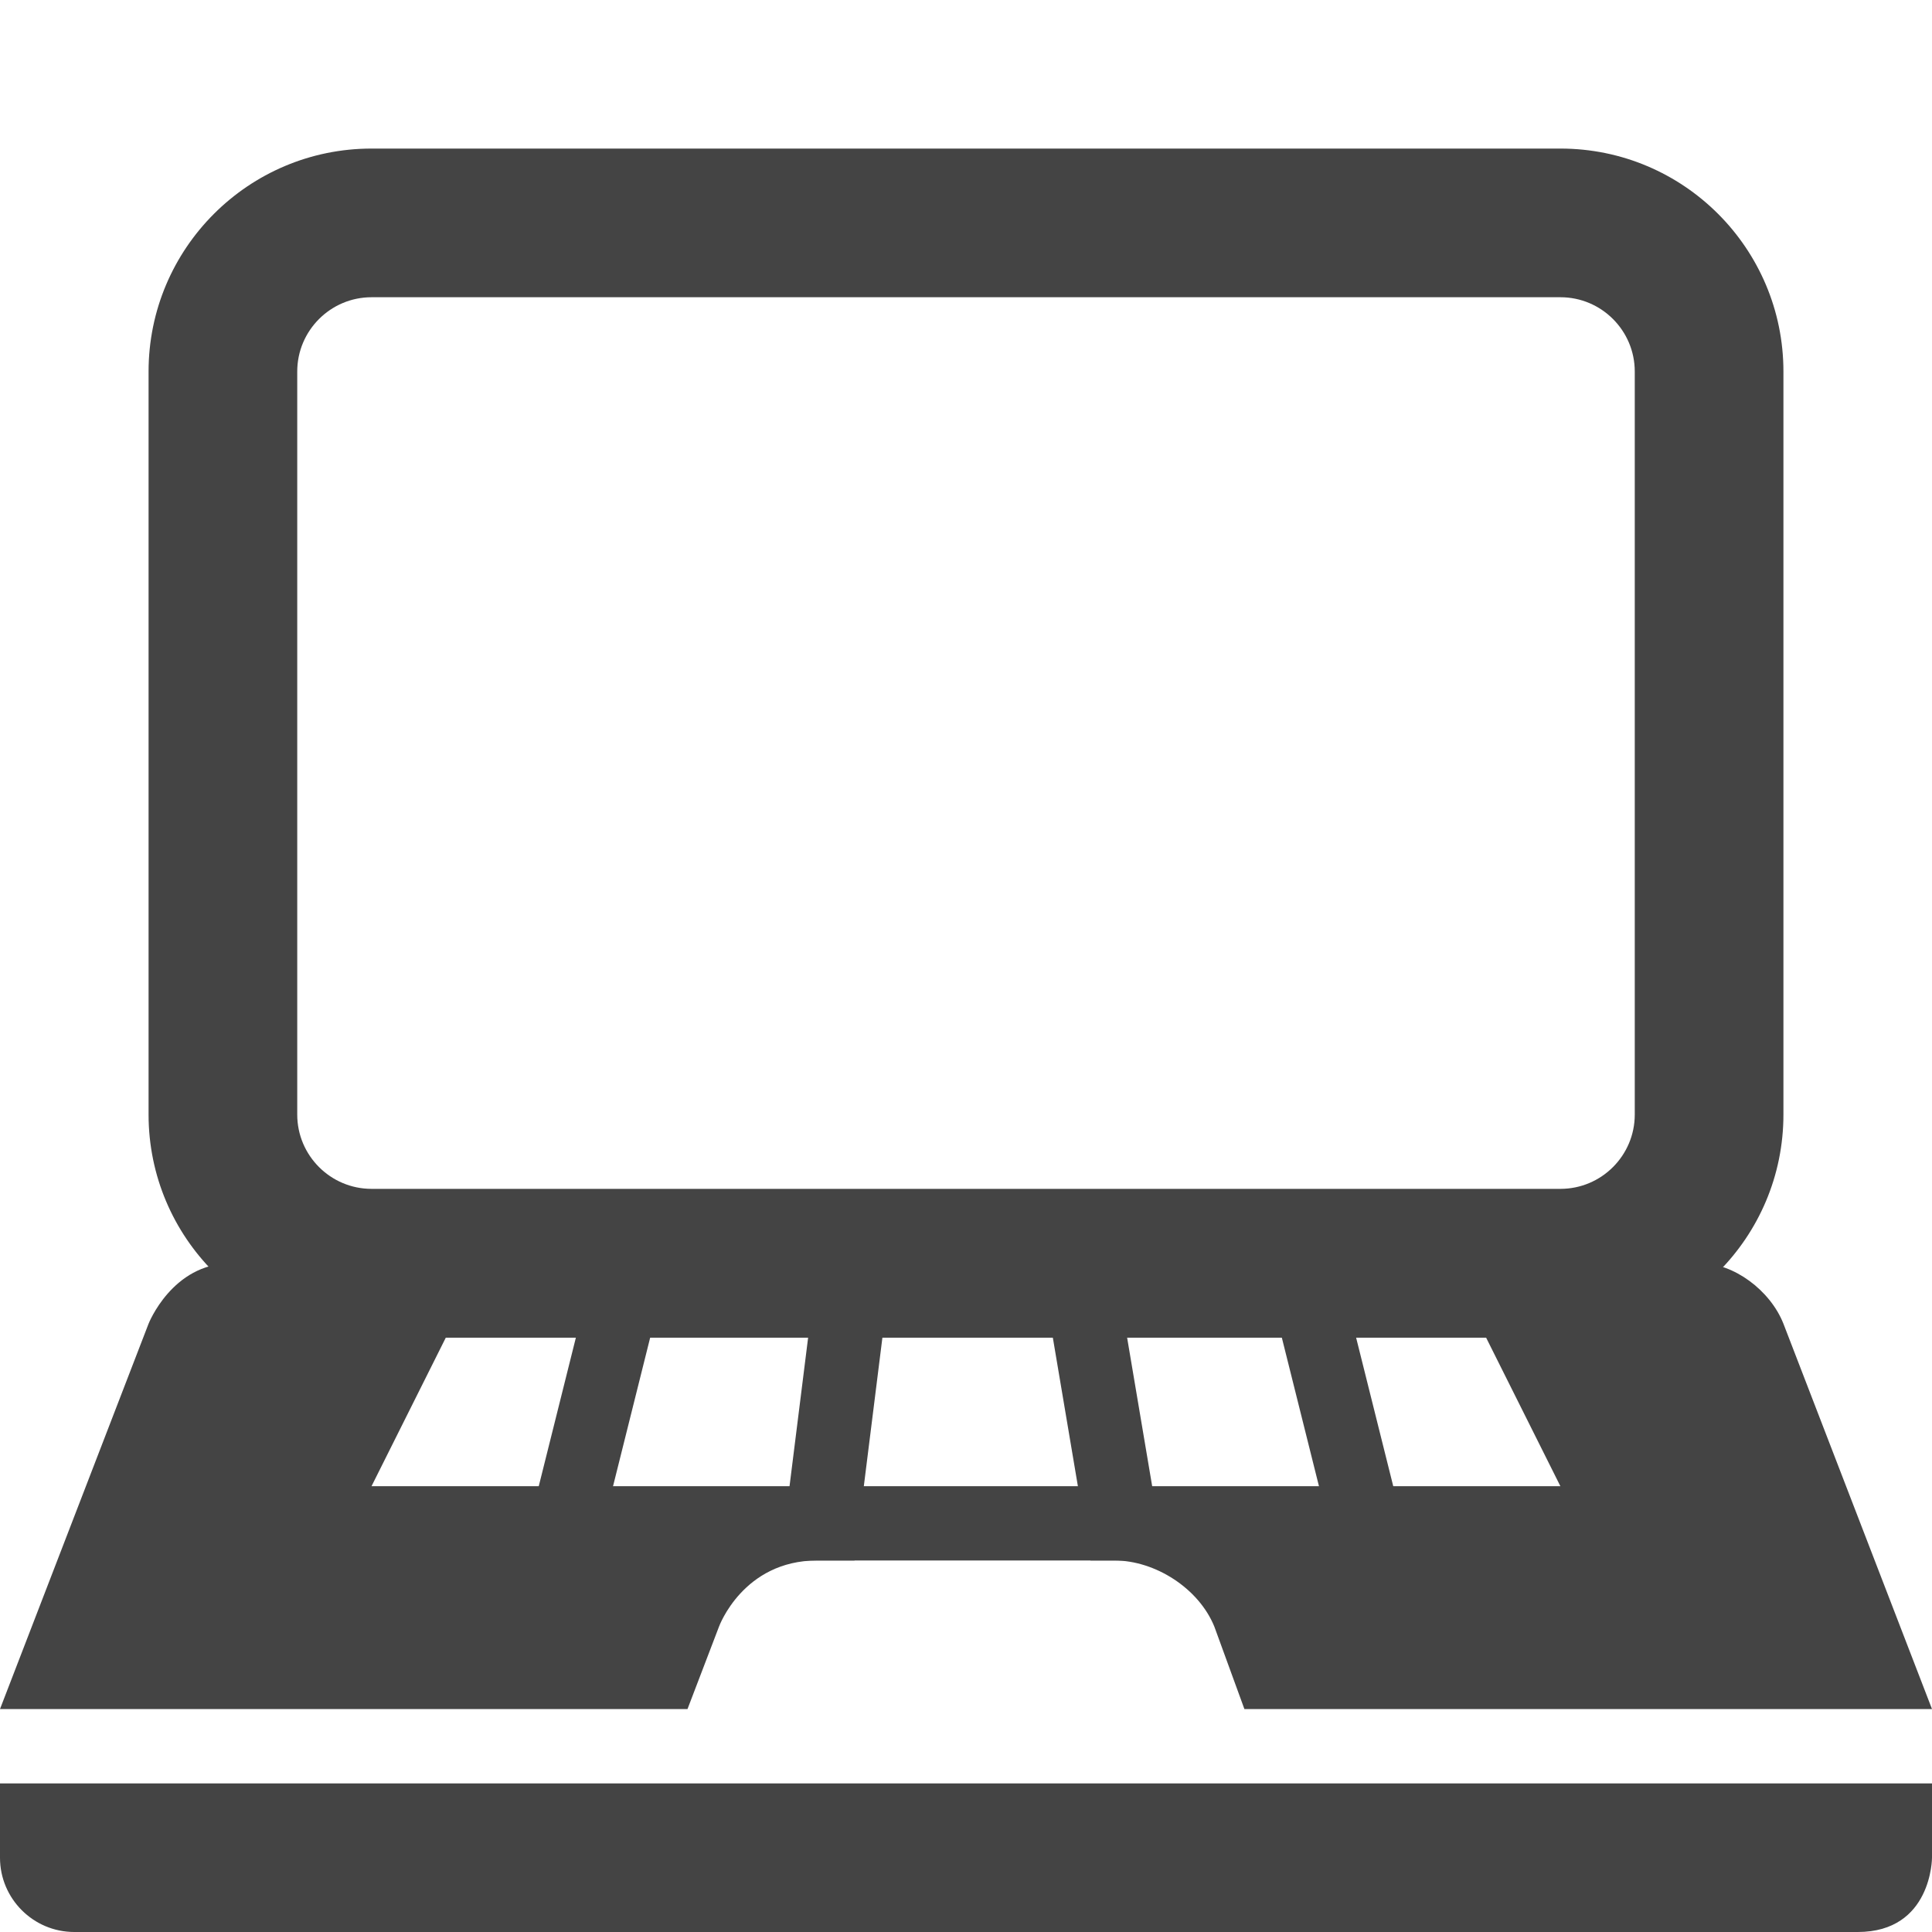 <?xml version="1.0" encoding="utf-8"?>
<!-- Generated by IcoMoon.io -->
<!DOCTYPE svg PUBLIC "-//W3C//DTD SVG 1.1//EN" "http://www.w3.org/Graphics/SVG/1.1/DTD/svg11.dtd">
<svg version="1.1" xmlns="http://www.w3.org/2000/svg" xmlns:xlink="http://www.w3.org/1999/xlink" width="20" height="20" viewBox="0 0 20 20">
<path fill="#444444" d="M0 18.462h20v0.769c0 0 0 0.769-0.769 0.769h-18.462c-0.424 0-0.769-0.345-0.769-0.769v-0.769z"></path>
<path fill="#444444" d="M16.154 1.538h-12.308c-1.274 0-2.308 1.034-2.308 2.308v7.692c0 1.274 1.034 2.308 2.308 2.308h12.308c1.274 0 2.308-1.034 2.308-2.308v-7.692c0-1.274-1.034-2.308-2.308-2.308zM3.077 11.538v-7.692c0-0.424 0.345-0.769 0.769-0.769h12.308c0.424 0 0.769 0.345 0.769 0.769v7.692c0 0.424-0.345 0.769-0.769 0.769h-12.308c-0.424 0-0.769-0.345-0.769-0.769z"></path>
<path fill="#444444" d="M18.462 13.703c-0.138-0.349-0.518-0.625-0.851-0.625h-15.221c-0.607 0.001-0.852 0.625-0.852 0.625l-1.538 3.989h7.117l0.326-0.853c0 0 0.248-0.685 1.017-0.685h3.077c0.421 0 0.873 0.288 1.034 0.685l0.311 0.853h7.118l-1.538-3.989zM3.846 15.385l0.769-1.538h10.769l0.769 1.538h-12.308z"></path>
<path fill="#444444" d="M11.538 13.077h-0.769l0.519 3.077h0.769z"></path>
<path fill="#444444" d="M9.231 13.077h-0.769l-0.385 3.077h0.769z"></path>
<path fill="#444444" d="M6.923 13.077h-0.769l-0.769 3.077h0.769z"></path>
<path fill="#444444" d="M13.846 13.077h-0.769l0.769 3.077h0.769z"></path>
</svg>
